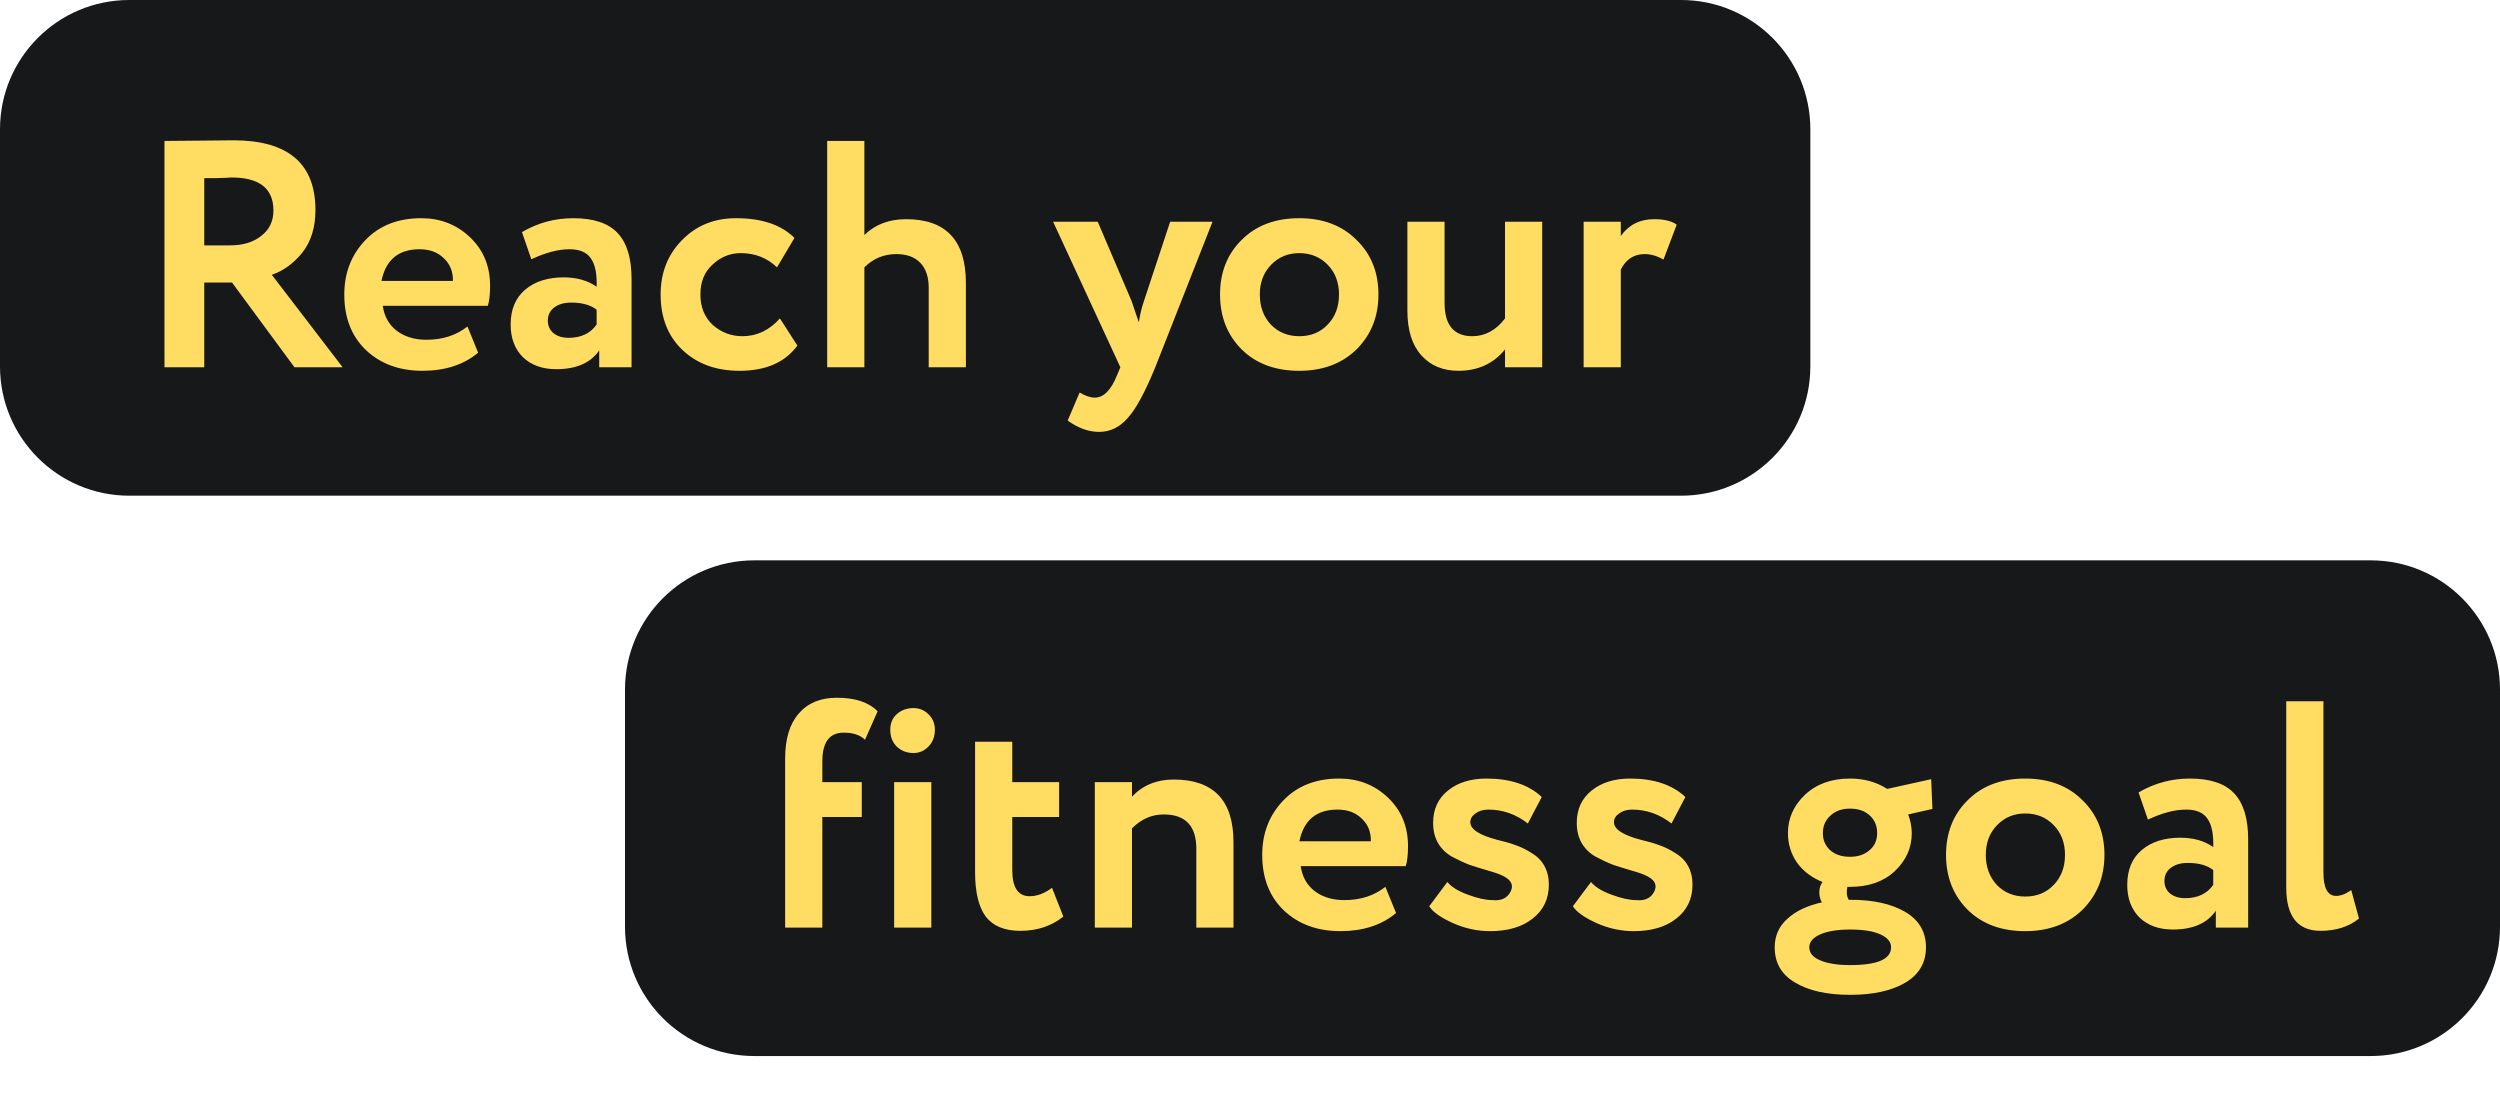 <svg width="116" height="51" viewBox="0 0 116 51" fill="none" xmlns="http://www.w3.org/2000/svg">
<path d="M0 6C0 2.686 2.686 0 6 0L78 0C81.314 0 84 2.686 84 6V17C84 20.314 81.314 23 78 23H6C2.686 23 0 20.314 0 17L0 6Z" fill="#171819"/>
<path d="M29 32C29 28.686 31.686 26 35 26H110C113.314 26 116 28.686 116 32V43C116 46.314 113.314 49 110 49H35C31.686 49 29 46.314 29 43V32Z" fill="#171819"/>
<path d="M9.477 13.11V17.04H7.632V6.54C8.152 6.54 8.717 6.535 9.327 6.525C9.937 6.515 10.437 6.51 10.827 6.51C13.367 6.51 14.637 7.59 14.637 9.75C14.637 10.55 14.432 11.21 14.022 11.73C13.612 12.23 13.142 12.57 12.612 12.75L15.897 17.04H13.662L10.767 13.11H9.477ZM10.737 8.235C10.687 8.235 10.607 8.24 10.497 8.25C10.387 8.25 10.232 8.255 10.032 8.265C9.832 8.265 9.647 8.265 9.477 8.265V11.385H10.677C11.267 11.385 11.747 11.24 12.117 10.95C12.497 10.66 12.687 10.265 12.687 9.765C12.687 8.745 12.037 8.235 10.737 8.235ZM21.69 15.15L22.185 16.365C21.515 16.925 20.655 17.205 19.605 17.205C18.525 17.205 17.645 16.88 16.965 16.23C16.305 15.59 15.975 14.735 15.975 13.665C15.975 12.665 16.3 11.825 16.95 11.145C17.6 10.465 18.465 10.125 19.545 10.125C20.435 10.125 21.19 10.42 21.81 11.01C22.43 11.6 22.74 12.35 22.74 13.26C22.74 13.66 22.705 13.97 22.635 14.19H17.76C17.83 14.68 18.045 15.065 18.405 15.345C18.775 15.625 19.235 15.765 19.785 15.765C20.535 15.765 21.17 15.56 21.69 15.15ZM19.47 11.565C18.49 11.565 17.9 12.055 17.7 13.035H21.015C21.025 12.605 20.885 12.255 20.595 11.985C20.315 11.705 19.94 11.565 19.47 11.565ZM24.654 12.03L24.219 10.77C24.949 10.34 25.744 10.125 26.604 10.125C27.544 10.125 28.229 10.355 28.659 10.815C29.089 11.275 29.304 11.98 29.304 12.93V17.04H27.804V16.26C27.404 16.84 26.739 17.13 25.809 17.13C25.169 17.13 24.654 16.945 24.264 16.575C23.884 16.195 23.694 15.69 23.694 15.06C23.694 14.36 23.919 13.82 24.369 13.44C24.819 13.06 25.414 12.87 26.154 12.87C26.764 12.87 27.274 13.015 27.684 13.305C27.704 12.705 27.614 12.265 27.414 11.985C27.224 11.705 26.894 11.565 26.424 11.565C25.904 11.565 25.314 11.72 24.654 12.03ZM26.379 15.675C26.959 15.675 27.394 15.47 27.684 15.06V14.37C27.404 14.15 27.009 14.04 26.499 14.04C26.179 14.04 25.919 14.115 25.719 14.265C25.519 14.415 25.419 14.62 25.419 14.88C25.419 15.12 25.509 15.315 25.689 15.465C25.869 15.605 26.099 15.675 26.379 15.675ZM36.188 14.775L36.998 16.035C36.428 16.815 35.533 17.205 34.313 17.205C33.223 17.205 32.338 16.88 31.658 16.23C30.988 15.59 30.653 14.735 30.653 13.665C30.653 12.655 30.983 11.815 31.643 11.145C32.303 10.465 33.138 10.125 34.148 10.125C35.348 10.125 36.253 10.43 36.863 11.04L36.053 12.405C35.593 11.965 35.033 11.745 34.373 11.745C33.873 11.745 33.433 11.925 33.053 12.285C32.683 12.625 32.498 13.085 32.498 13.665C32.498 14.245 32.688 14.715 33.068 15.075C33.468 15.425 33.928 15.6 34.448 15.6C35.118 15.6 35.698 15.325 36.188 14.775ZM40.107 17.04H38.382V6.54H40.107V10.905C40.607 10.415 41.252 10.17 42.042 10.17C43.892 10.17 44.817 11.155 44.817 13.125V17.04H43.092V13.35C43.092 12.85 42.962 12.465 42.702 12.195C42.442 11.925 42.072 11.79 41.592 11.79C41.012 11.79 40.517 11.995 40.107 12.405V17.04ZM54.295 10.29H56.26L53.605 17.04C53.125 18.21 52.695 19 52.315 19.41C51.945 19.83 51.505 20.04 50.995 20.04C50.515 20.04 50.03 19.865 49.54 19.515L50.095 18.21C50.355 18.37 50.59 18.45 50.8 18.45C51.21 18.45 51.555 18.1 51.835 17.4L51.985 17.04L48.865 10.29H50.935L52.51 13.98C52.53 14.03 52.64 14.355 52.84 14.955C52.9 14.585 52.98 14.255 53.08 13.965L54.295 10.29ZM57.615 16.215C56.945 15.545 56.61 14.695 56.61 13.665C56.61 12.635 56.945 11.79 57.615 11.13C58.285 10.46 59.175 10.125 60.285 10.125C61.385 10.125 62.27 10.46 62.94 11.13C63.62 11.79 63.96 12.635 63.96 13.665C63.96 14.685 63.62 15.535 62.94 16.215C62.26 16.875 61.375 17.205 60.285 17.205C59.175 17.205 58.285 16.875 57.615 16.215ZM58.98 12.285C58.63 12.645 58.455 13.105 58.455 13.665C58.455 14.225 58.625 14.69 58.965 15.06C59.315 15.42 59.755 15.6 60.285 15.6C60.825 15.6 61.265 15.42 61.605 15.06C61.955 14.7 62.13 14.235 62.13 13.665C62.13 13.105 61.955 12.645 61.605 12.285C61.255 11.925 60.815 11.745 60.285 11.745C59.765 11.745 59.33 11.925 58.98 12.285ZM69.833 10.29H71.558V17.04H69.833V16.215C69.293 16.875 68.573 17.205 67.673 17.205C66.953 17.205 66.378 16.965 65.948 16.485C65.518 16.005 65.303 15.315 65.303 14.415V10.29H67.028V14.055C67.028 15.085 67.458 15.6 68.318 15.6C68.908 15.6 69.413 15.325 69.833 14.775V10.29ZM75.205 17.04H73.48V10.29H75.205V10.95C75.575 10.43 76.09 10.17 76.75 10.17C77.22 10.17 77.57 10.255 77.8 10.425L77.185 12.045C76.895 11.875 76.605 11.79 76.315 11.79C75.815 11.79 75.445 12.03 75.205 12.51V17.04Z" fill="#FFDD63"/>
<path d="M38.156 43.04H36.431V35.195C36.431 34.285 36.641 33.59 37.06 33.11C37.48 32.62 38.071 32.375 38.831 32.375C39.681 32.375 40.31 32.585 40.721 33.005L40.136 34.325C39.916 34.105 39.586 33.995 39.145 33.995C38.486 33.995 38.156 34.44 38.156 35.33V36.29H39.986V37.91H38.156V43.04ZM43.213 43.04H41.488V36.29H43.213V43.04ZM41.308 33.86C41.308 33.56 41.408 33.32 41.608 33.14C41.818 32.95 42.078 32.855 42.388 32.855C42.658 32.855 42.888 32.95 43.078 33.14C43.278 33.33 43.378 33.57 43.378 33.86C43.378 34.18 43.278 34.44 43.078 34.64C42.888 34.84 42.658 34.94 42.388 34.94C42.078 34.94 41.818 34.84 41.608 34.64C41.408 34.44 41.308 34.18 41.308 33.86ZM45.244 40.475V34.415H46.969V36.29H49.144V37.91H46.969V40.37C46.969 41.18 47.239 41.585 47.779 41.585C48.119 41.585 48.464 41.455 48.814 41.195L49.339 42.53C48.789 42.97 48.124 43.19 47.344 43.19C46.614 43.19 46.079 42.97 45.739 42.53C45.409 42.08 45.244 41.395 45.244 40.475ZM52.524 43.04H50.799V36.29H52.524V36.965C53.024 36.435 53.669 36.17 54.459 36.17C56.309 36.17 57.234 37.14 57.234 39.08V43.04H55.509V39.38C55.509 38.32 55.004 37.79 53.994 37.79C53.444 37.79 52.954 38.005 52.524 38.435V43.04ZM64.282 41.15L64.777 42.365C64.107 42.925 63.247 43.205 62.197 43.205C61.117 43.205 60.237 42.88 59.557 42.23C58.897 41.59 58.567 40.735 58.567 39.665C58.567 38.665 58.892 37.825 59.542 37.145C60.192 36.465 61.057 36.125 62.137 36.125C63.027 36.125 63.782 36.42 64.402 37.01C65.022 37.6 65.332 38.35 65.332 39.26C65.332 39.66 65.297 39.97 65.227 40.19H60.352C60.422 40.68 60.637 41.065 60.997 41.345C61.367 41.625 61.827 41.765 62.377 41.765C63.127 41.765 63.762 41.56 64.282 41.15ZM62.062 37.565C61.082 37.565 60.492 38.055 60.292 39.035H63.607C63.617 38.605 63.477 38.255 63.187 37.985C62.907 37.705 62.532 37.565 62.062 37.565ZM66.497 38.18C66.497 37.55 66.727 37.05 67.187 36.68C67.647 36.31 68.242 36.125 68.972 36.125C70.072 36.125 70.927 36.41 71.537 36.98L70.892 38.21C70.342 37.78 69.732 37.565 69.062 37.565C68.822 37.565 68.622 37.625 68.462 37.745C68.302 37.855 68.222 37.99 68.222 38.15C68.222 38.48 68.647 38.755 69.497 38.975C69.807 39.045 70.082 39.125 70.322 39.215C70.562 39.295 70.807 39.415 71.057 39.575C71.317 39.725 71.517 39.925 71.657 40.175C71.797 40.425 71.867 40.715 71.867 41.045C71.867 41.705 71.617 42.23 71.117 42.62C70.627 43.01 69.967 43.205 69.137 43.205C68.547 43.205 67.972 43.08 67.412 42.83C66.842 42.57 66.477 42.31 66.317 42.05L67.157 40.925C67.347 41.155 67.662 41.35 68.102 41.51C68.552 41.68 68.937 41.765 69.257 41.765C69.647 41.805 69.922 41.68 70.082 41.39C70.242 41.09 70.137 40.845 69.767 40.655C69.617 40.575 69.382 40.49 69.062 40.4C68.752 40.31 68.462 40.22 68.192 40.13C67.932 40.03 67.662 39.905 67.382 39.755C67.112 39.605 66.897 39.4 66.737 39.14C66.577 38.87 66.497 38.55 66.497 38.18ZM73.162 38.18C73.162 37.55 73.392 37.05 73.852 36.68C74.312 36.31 74.907 36.125 75.637 36.125C76.737 36.125 77.592 36.41 78.202 36.98L77.557 38.21C77.007 37.78 76.397 37.565 75.727 37.565C75.487 37.565 75.287 37.625 75.127 37.745C74.967 37.855 74.887 37.99 74.887 38.15C74.887 38.48 75.312 38.755 76.162 38.975C76.472 39.045 76.747 39.125 76.987 39.215C77.227 39.295 77.472 39.415 77.722 39.575C77.982 39.725 78.182 39.925 78.322 40.175C78.462 40.425 78.532 40.715 78.532 41.045C78.532 41.705 78.282 42.23 77.782 42.62C77.292 43.01 76.632 43.205 75.802 43.205C75.212 43.205 74.637 43.08 74.077 42.83C73.507 42.57 73.142 42.31 72.982 42.05L73.822 40.925C74.012 41.155 74.327 41.35 74.767 41.51C75.217 41.68 75.602 41.765 75.922 41.765C76.312 41.805 76.587 41.68 76.747 41.39C76.907 41.09 76.802 40.845 76.432 40.655C76.282 40.575 76.047 40.49 75.727 40.4C75.417 40.31 75.127 40.22 74.857 40.13C74.597 40.03 74.327 39.905 74.047 39.755C73.777 39.605 73.562 39.4 73.402 39.14C73.242 38.87 73.162 38.55 73.162 38.18ZM82.346 43.955C82.346 43.425 82.54 42.985 82.93 42.635C83.32 42.275 83.856 42.02 84.535 41.87C84.456 41.73 84.415 41.575 84.415 41.405C84.415 41.215 84.466 41.055 84.566 40.925C84.066 40.725 83.671 40.425 83.38 40.025C83.1 39.615 82.96 39.16 82.96 38.66C82.96 37.97 83.225 37.375 83.755 36.875C84.285 36.375 84.981 36.125 85.841 36.125C86.49 36.125 87.066 36.285 87.566 36.605L89.606 36.155L89.665 37.535L88.54 37.79C88.65 38.09 88.706 38.38 88.706 38.66C88.706 39.34 88.441 39.93 87.91 40.43C87.391 40.91 86.701 41.15 85.841 41.15H85.721C85.701 41.23 85.691 41.315 85.691 41.405C85.691 41.535 85.721 41.65 85.781 41.75H85.856C86.906 41.75 87.751 41.935 88.391 42.305C89.04 42.685 89.365 43.235 89.365 43.955C89.365 44.675 89.04 45.225 88.391 45.605C87.751 45.975 86.906 46.16 85.856 46.16C84.775 46.16 83.921 45.97 83.29 45.59C82.66 45.22 82.346 44.675 82.346 43.955ZM83.951 43.955C83.951 44.215 84.115 44.415 84.445 44.555C84.785 44.705 85.255 44.78 85.856 44.78C87.115 44.78 87.746 44.505 87.746 43.955C87.746 43.705 87.581 43.505 87.251 43.355C86.921 43.205 86.456 43.13 85.856 43.13C85.266 43.13 84.8 43.205 84.46 43.355C84.121 43.505 83.951 43.705 83.951 43.955ZM85.841 39.755C86.21 39.755 86.51 39.655 86.74 39.455C86.981 39.255 87.1 38.99 87.1 38.66C87.1 38.32 86.986 38.045 86.755 37.835C86.525 37.625 86.221 37.52 85.841 37.52C85.46 37.52 85.156 37.63 84.925 37.85C84.695 38.06 84.581 38.33 84.581 38.66C84.581 38.98 84.695 39.245 84.925 39.455C85.156 39.655 85.46 39.755 85.841 39.755ZM91.301 42.215C90.631 41.545 90.296 40.695 90.296 39.665C90.296 38.635 90.631 37.79 91.301 37.13C91.971 36.46 92.861 36.125 93.971 36.125C95.071 36.125 95.956 36.46 96.626 37.13C97.306 37.79 97.646 38.635 97.646 39.665C97.646 40.685 97.306 41.535 96.626 42.215C95.946 42.875 95.061 43.205 93.971 43.205C92.861 43.205 91.971 42.875 91.301 42.215ZM92.666 38.285C92.316 38.645 92.141 39.105 92.141 39.665C92.141 40.225 92.311 40.69 92.651 41.06C93.001 41.42 93.441 41.6 93.971 41.6C94.511 41.6 94.951 41.42 95.291 41.06C95.641 40.7 95.816 40.235 95.816 39.665C95.816 39.105 95.641 38.645 95.291 38.285C94.941 37.925 94.501 37.745 93.971 37.745C93.451 37.745 93.016 37.925 92.666 38.285ZM99.664 38.03L99.229 36.77C99.959 36.34 100.754 36.125 101.614 36.125C102.554 36.125 103.239 36.355 103.669 36.815C104.099 37.275 104.314 37.98 104.314 38.93V43.04H102.814V42.26C102.414 42.84 101.749 43.13 100.819 43.13C100.179 43.13 99.664 42.945 99.274 42.575C98.894 42.195 98.704 41.69 98.704 41.06C98.704 40.36 98.929 39.82 99.379 39.44C99.829 39.06 100.424 38.87 101.164 38.87C101.774 38.87 102.284 39.015 102.694 39.305C102.714 38.705 102.624 38.265 102.424 37.985C102.234 37.705 101.904 37.565 101.434 37.565C100.914 37.565 100.324 37.72 99.664 38.03ZM101.389 41.675C101.969 41.675 102.404 41.47 102.694 41.06V40.37C102.414 40.15 102.019 40.04 101.509 40.04C101.189 40.04 100.929 40.115 100.729 40.265C100.529 40.415 100.429 40.62 100.429 40.88C100.429 41.12 100.519 41.315 100.699 41.465C100.879 41.605 101.109 41.675 101.389 41.675ZM106.082 41.18V32.54H107.807V40.475C107.807 41.205 108.002 41.57 108.392 41.57C108.612 41.57 108.847 41.48 109.097 41.3L109.457 42.62C108.987 43 108.392 43.19 107.672 43.19C106.612 43.19 106.082 42.52 106.082 41.18Z" fill="#FFDD63"/>
</svg>
